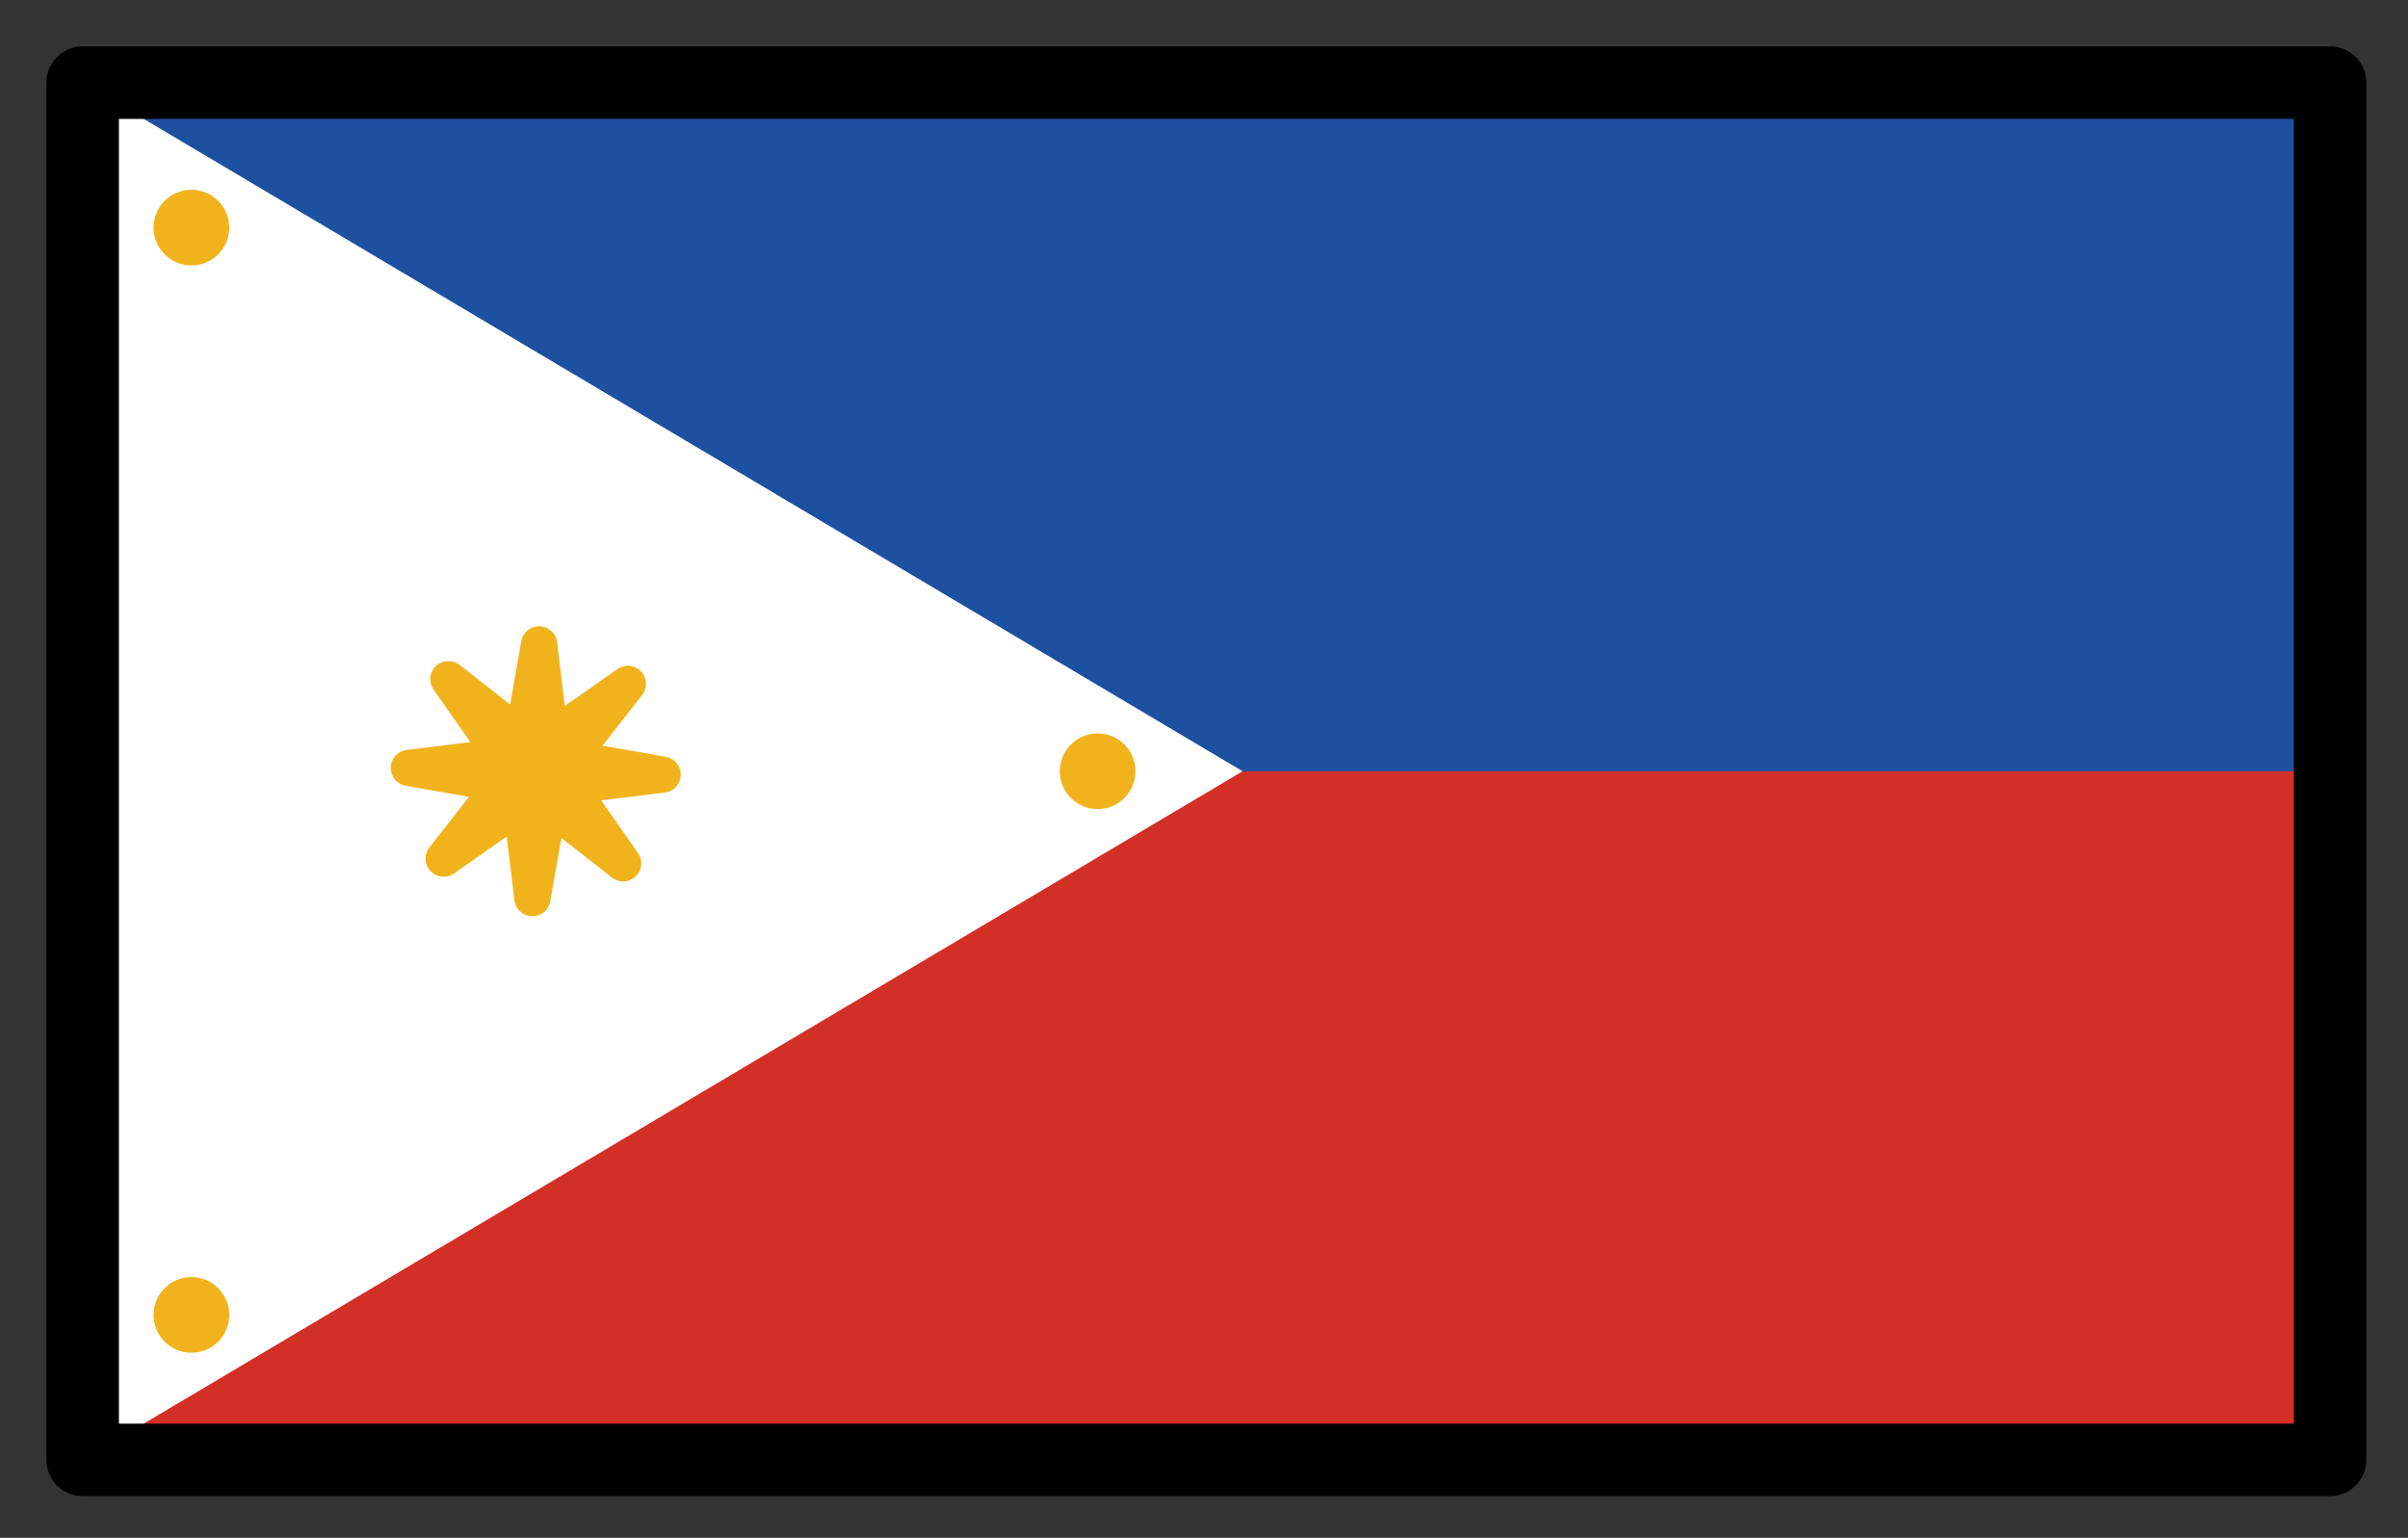<svg xmlns="http://www.w3.org/2000/svg" role="img" viewBox="2.72 14.72 66.43 42.43"><rect x="2.72" y="14.72" width="66.43" height="42.43" fill="#333333" stroke="none"/><title>1F1F5-1F1ED.svg</title><path fill="#1e50a0" d="M5 17h62v38H5z"/><path fill="#d22f27" d="M5 36h62v19H5z"/><path fill="#fff" d="M37 36L5 55V17l32 19z"/><circle cx="8" cy="21" r="1.044" fill="#f1b31c"/><circle cx="33" cy="36" r="1.044" fill="#f1b31c"/><circle cx="8" cy="51" r="1.044" fill="#f1b31c"/><path fill="#f1b31c" stroke="#f1b31c" stroke-linecap="round" stroke-linejoin="round" d="M17.907 35.086l2.133-1.496-1.606 2.052 2.566.45-2.586.315 1.496 2.133-2.051-1.606-.451 2.566-.315-2.586-2.133 1.496 1.606-2.051L14 35.908l2.586-.315-1.496-2.133 2.052 1.606.45-2.566.315 2.586z"/><g><path fill="none" stroke="#000" stroke-linecap="round" stroke-linejoin="round" stroke-width="2" d="M5 17h62v38H5z"/></g></svg>